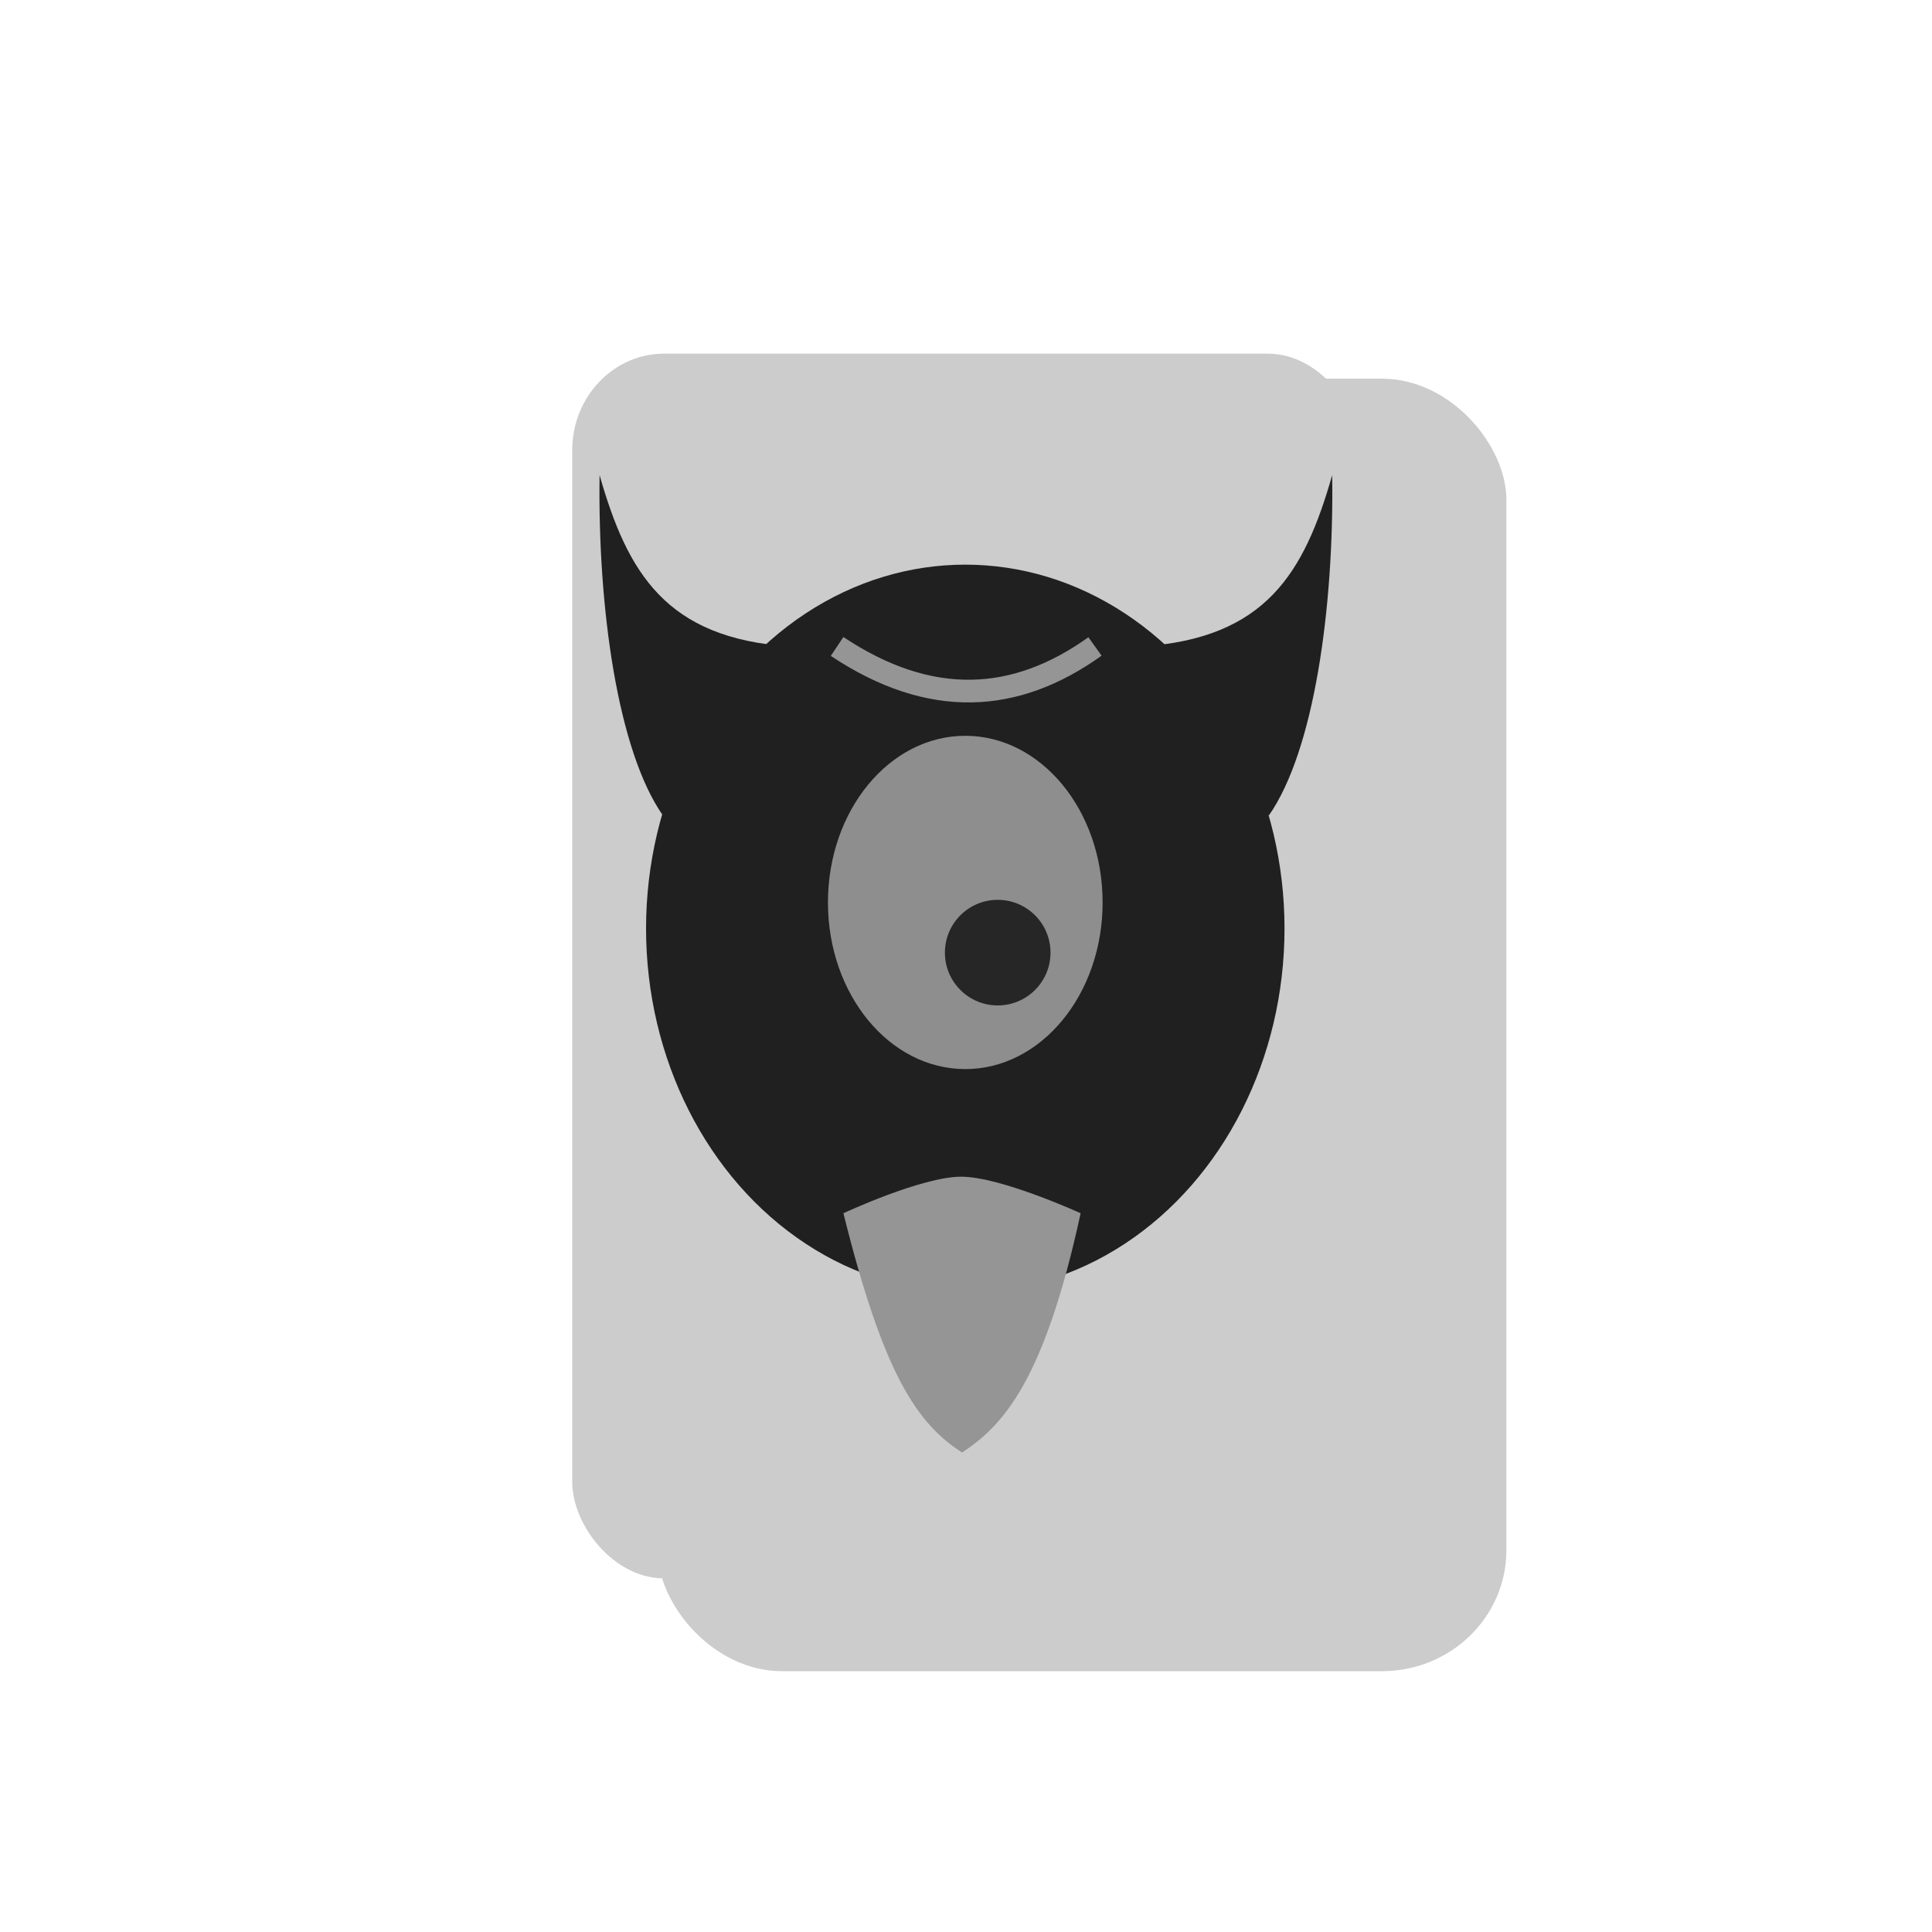 <?xml version="1.0" encoding="UTF-8"?>
<svg width="100" height="100" version="1.1" viewBox="0 0 100 100" xmlns="http://www.w3.org/2000/svg">
 <defs>
  <filter id="filter4822" x="-.25" y="-.25" width="1.5" height="1.5" color-interpolation-filters="sRGB">
   <feFlood flood-color="rgb(0,0,0)" flood-opacity=".537" result="flood"/>
   <feComposite in="flood" in2="SourceGraphic" operator="in" result="composite1"/>
   <feGaussianBlur in="composite1" result="blur" stdDeviation="0.5"/>
   <feOffset dx="1" dy="0.5" result="offset"/>
   <feComposite in="SourceGraphic" in2="offset" result="composite2"/>
  </filter>
 </defs>
 <g id="cbFacedown">
  <rect transform="matrix(6 0 0 6 -29.375 -1652.6)" x="9.568" y="278.2" width="7.323" height="11.15" rx="1.073" ry="1.044" fill="#ccc" filter="url(#filter4822)"/>
  <rect x="29.618" y="18.305" width="40.765" height="63.391" rx="4.754" ry="5.001" fill="#ccc"/>
  <g transform="matrix(5.196 0 0 5.196 -18.775 -1420.9)">
   <g fill="#202020">
    <path d="m14.99 279.9c1.233-0.081 1.617-0.735 1.894-1.707 0.019 1.33-0.182 2.749-0.631 3.391z"/>
    <path d="m11.48 279.9c-1.233-0.081-1.617-0.735-1.894-1.707-0.019 1.33 0.182 2.749 0.631 3.391z"/>
    <ellipse cx="13.229" cy="282.71" rx="3.18" ry="3.625"/>
   </g>
   <g>
    <path d="m13.196 287.93c0.415-0.27 0.823-0.727 1.182-2.384 0 0-0.796-0.364-1.19-0.364-0.394 0-1.173 0.364-1.173 0.364 0.4 1.613 0.736 2.095 1.182 2.384z" fill="#959595"/>
    <ellipse cx="13.229" cy="282.45" rx="1.368" ry="1.66" fill="#959595" opacity=".94"/>
    <circle cx="13.552" cy="282.95" r=".526" fill="#202020" opacity=".94"/>
   </g>
   <path d="m11.952 279.9c0.928 0.618 1.778 0.567 2.569 0" fill="none" stroke="#959595" stroke-width=".226px"/>
  </g>
 </g>
</svg>
